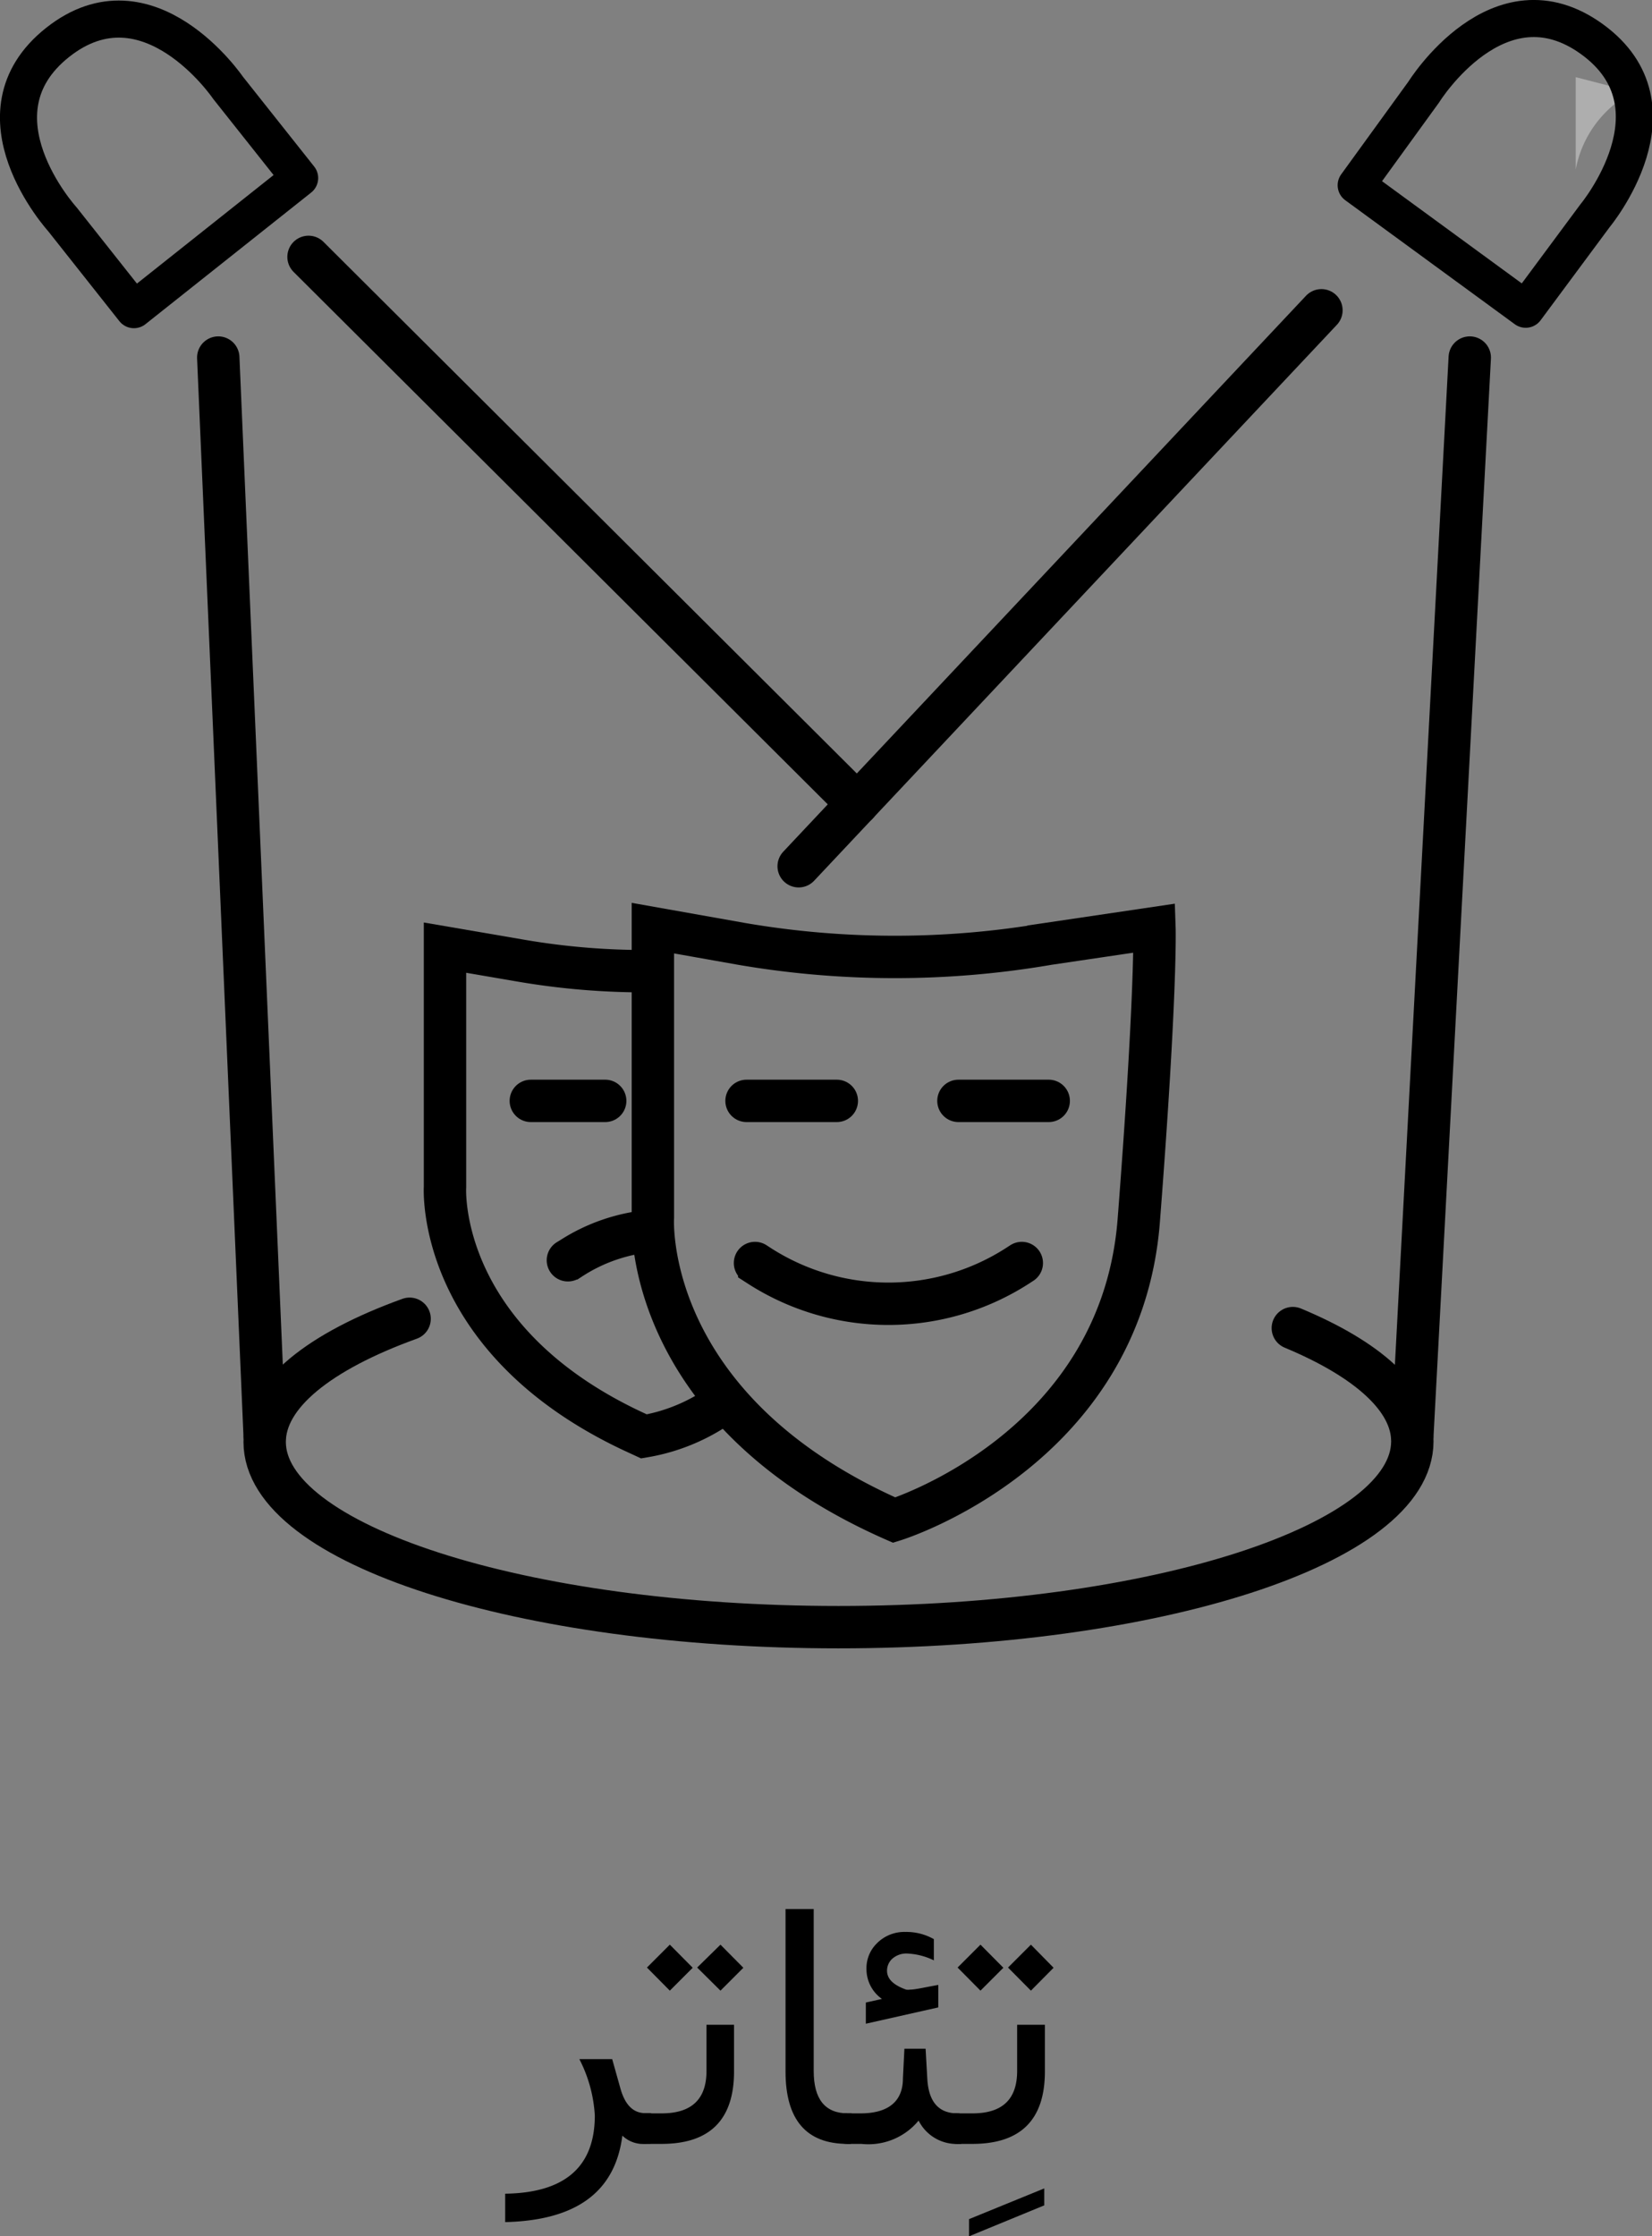 <svg xmlns="http://www.w3.org/2000/svg" viewBox="0 0 77.96 105.51"><rect x="0" y="0" width="77.96" height="105.51" fill="#808080" stroke="none"/><defs><style>.cls-1{opacity:0.36;}.cls-2{fill:#fff;}.cls-3,.cls-4{fill:none;stroke:#000;stroke-linecap:round;}.cls-3{stroke-miterlimit:10;stroke-width:2px;}.cls-4{stroke-linejoin:round;stroke-width:1.75px;}</style></defs><title>Asset 11</title><g id="Layer_2" data-name="Layer 2"><g id="Layer_1-2" data-name="Layer 1"><g class="cls-1"><path class="cls-2" d="M77.07,4.34A5.2,5.2,0,0,0,74.36,8V3.64"/></g></g><g id="Layer_6" data-name="Layer 6"><line class="cls-3" x1="62.36" y1="14.64" x2="37.69" y2="40.87"/><line class="cls-3" x1="69.36" y1="16.87" x2="66.65" y2="67.74"/><line class="cls-3" x1="14.56" y1="12.12" x2="40.46" y2="37.93"/><line class="cls-3" x1="10.3" y1="16.87" x2="12.49" y2="67.74"/><path class="cls-3" d="M19.33,62.22c-4.26,1.54-6.84,3.58-6.84,5.81,0,4.83,12.12,8.74,27.08,8.74S66.65,72.85,66.65,68c0-2-2.11-3.87-5.64-5.34"/><path class="cls-3" d="M30.81,43.79V57.45s-.58,9,11.39,14.27c0,0,10.7-3.29,11.54-14.14s.74-13.79.74-13.79l-5,.74a42.78,42.78,0,0,1-14.5,0Z"/><line class="cls-3" x1="35.23" y1="51.94" x2="39.49" y2="51.94"/><line class="cls-3" x1="45.23" y1="51.94" x2="49.49" y2="51.94"/><path class="cls-3" d="M35.63,59.59l.2.13a11.26,11.26,0,0,0,12.19,0l.2-.13"/><path class="cls-3" d="M30.78,45.82a34.63,34.63,0,0,1-6.34-.52L21,44.71V56s-.46,7.14,8.85,11.52l.54.25a8.82,8.82,0,0,0,3.21-1.22"/><line class="cls-3" x1="25.05" y1="51.94" x2="28.56" y2="51.94"/><path class="cls-3" d="M26.8,59.46l.15-.09a8.26,8.26,0,0,1,3.83-1.3"/><path class="cls-4" d="M6.32,14.61,14.14,8.4,10.76,4.14S7-1.39,2.72,2s.22,8.34.22,8.34Z"/><path class="cls-4" d="M72,14.59,64,8.74l3.19-4.4s3.53-5.69,7.94-2.49.14,8.33.14,8.33Z"/><path d="M29.37,100.76c-.34,2.67-2.19,4-5.53,4.08V103.5q4.23-.06,4.23-3.69a6.6,6.6,0,0,0-.73-2.66h1.55l.39,1.39c.22.78.61,1.16,1.18,1.16h.22c.11,0,.16.19.16.57v.18c0,.46-.05.69-.16.69h-.13A1.41,1.41,0,0,1,29.37,100.76Z"/><path d="M31.22,101.15h-.67c-.41,0-.61-.23-.61-.69v-.14a.54.54,0,0,1,.61-.61h.67c1.41,0,2.12-.66,2.12-2V95.53h1.3v2.2Q34.64,101.15,31.22,101.15Zm-.69-8.32,1.08-1.08,1.08,1.09-1.08,1.08Zm2.37,0L34,91.75l1.08,1.09L34,93.92Z"/><path d="M40.28,100.46c0,.46-.05.69-.16.69H40q-2.93,0-2.93-3.42V90.07h1.33v7.64c0,1.34.54,2,1.62,2h.14c.11,0,.16.2.16.61Z"/><path d="M45.49,100.46c0,.46-.05.69-.16.69h-.08a2,2,0,0,1-1.9-1.1,3.07,3.07,0,0,1-2.7,1.1H40c-.41,0-.61-.23-.61-.69v-.14a.54.54,0,0,1,.61-.61h.61c1.29,0,2-.55,2-1.65l.07-1.4h1l.08,1.41c.06,1.1.54,1.64,1.43,1.64h.06c.11,0,.16.23.16.68Zm-3.87-6.15a1.72,1.72,0,0,1-.73-1.42,1.63,1.63,0,0,1,.46-1.17,1.82,1.82,0,0,1,1.38-.57,2.62,2.62,0,0,1,1.34.34v1a3.2,3.2,0,0,0-1.23-.32,1,1,0,0,0-.76.27.77.77,0,0,0-.22.54c0,.39.31.68.9.89a.58.58,0,0,0,.19,0c.25,0,.7-.11,1.33-.22v1.06l-3.42.77v-1Z"/><path d="M45.73,105.51v-.81l3.55-1.45v.8Z"/><path d="M45.89,101.15h-.68c-.4,0-.61-.23-.61-.69v-.14a.54.54,0,0,1,.61-.61h.68c1.41,0,2.11-.66,2.11-2V95.53h1.31v2.2Q49.31,101.15,45.89,101.15Zm-.7-8.32,1.08-1.08,1.08,1.09-1.08,1.08Zm2.38,0,1.08-1.08,1.07,1.09-1.07,1.08Z"/></g></g></svg>